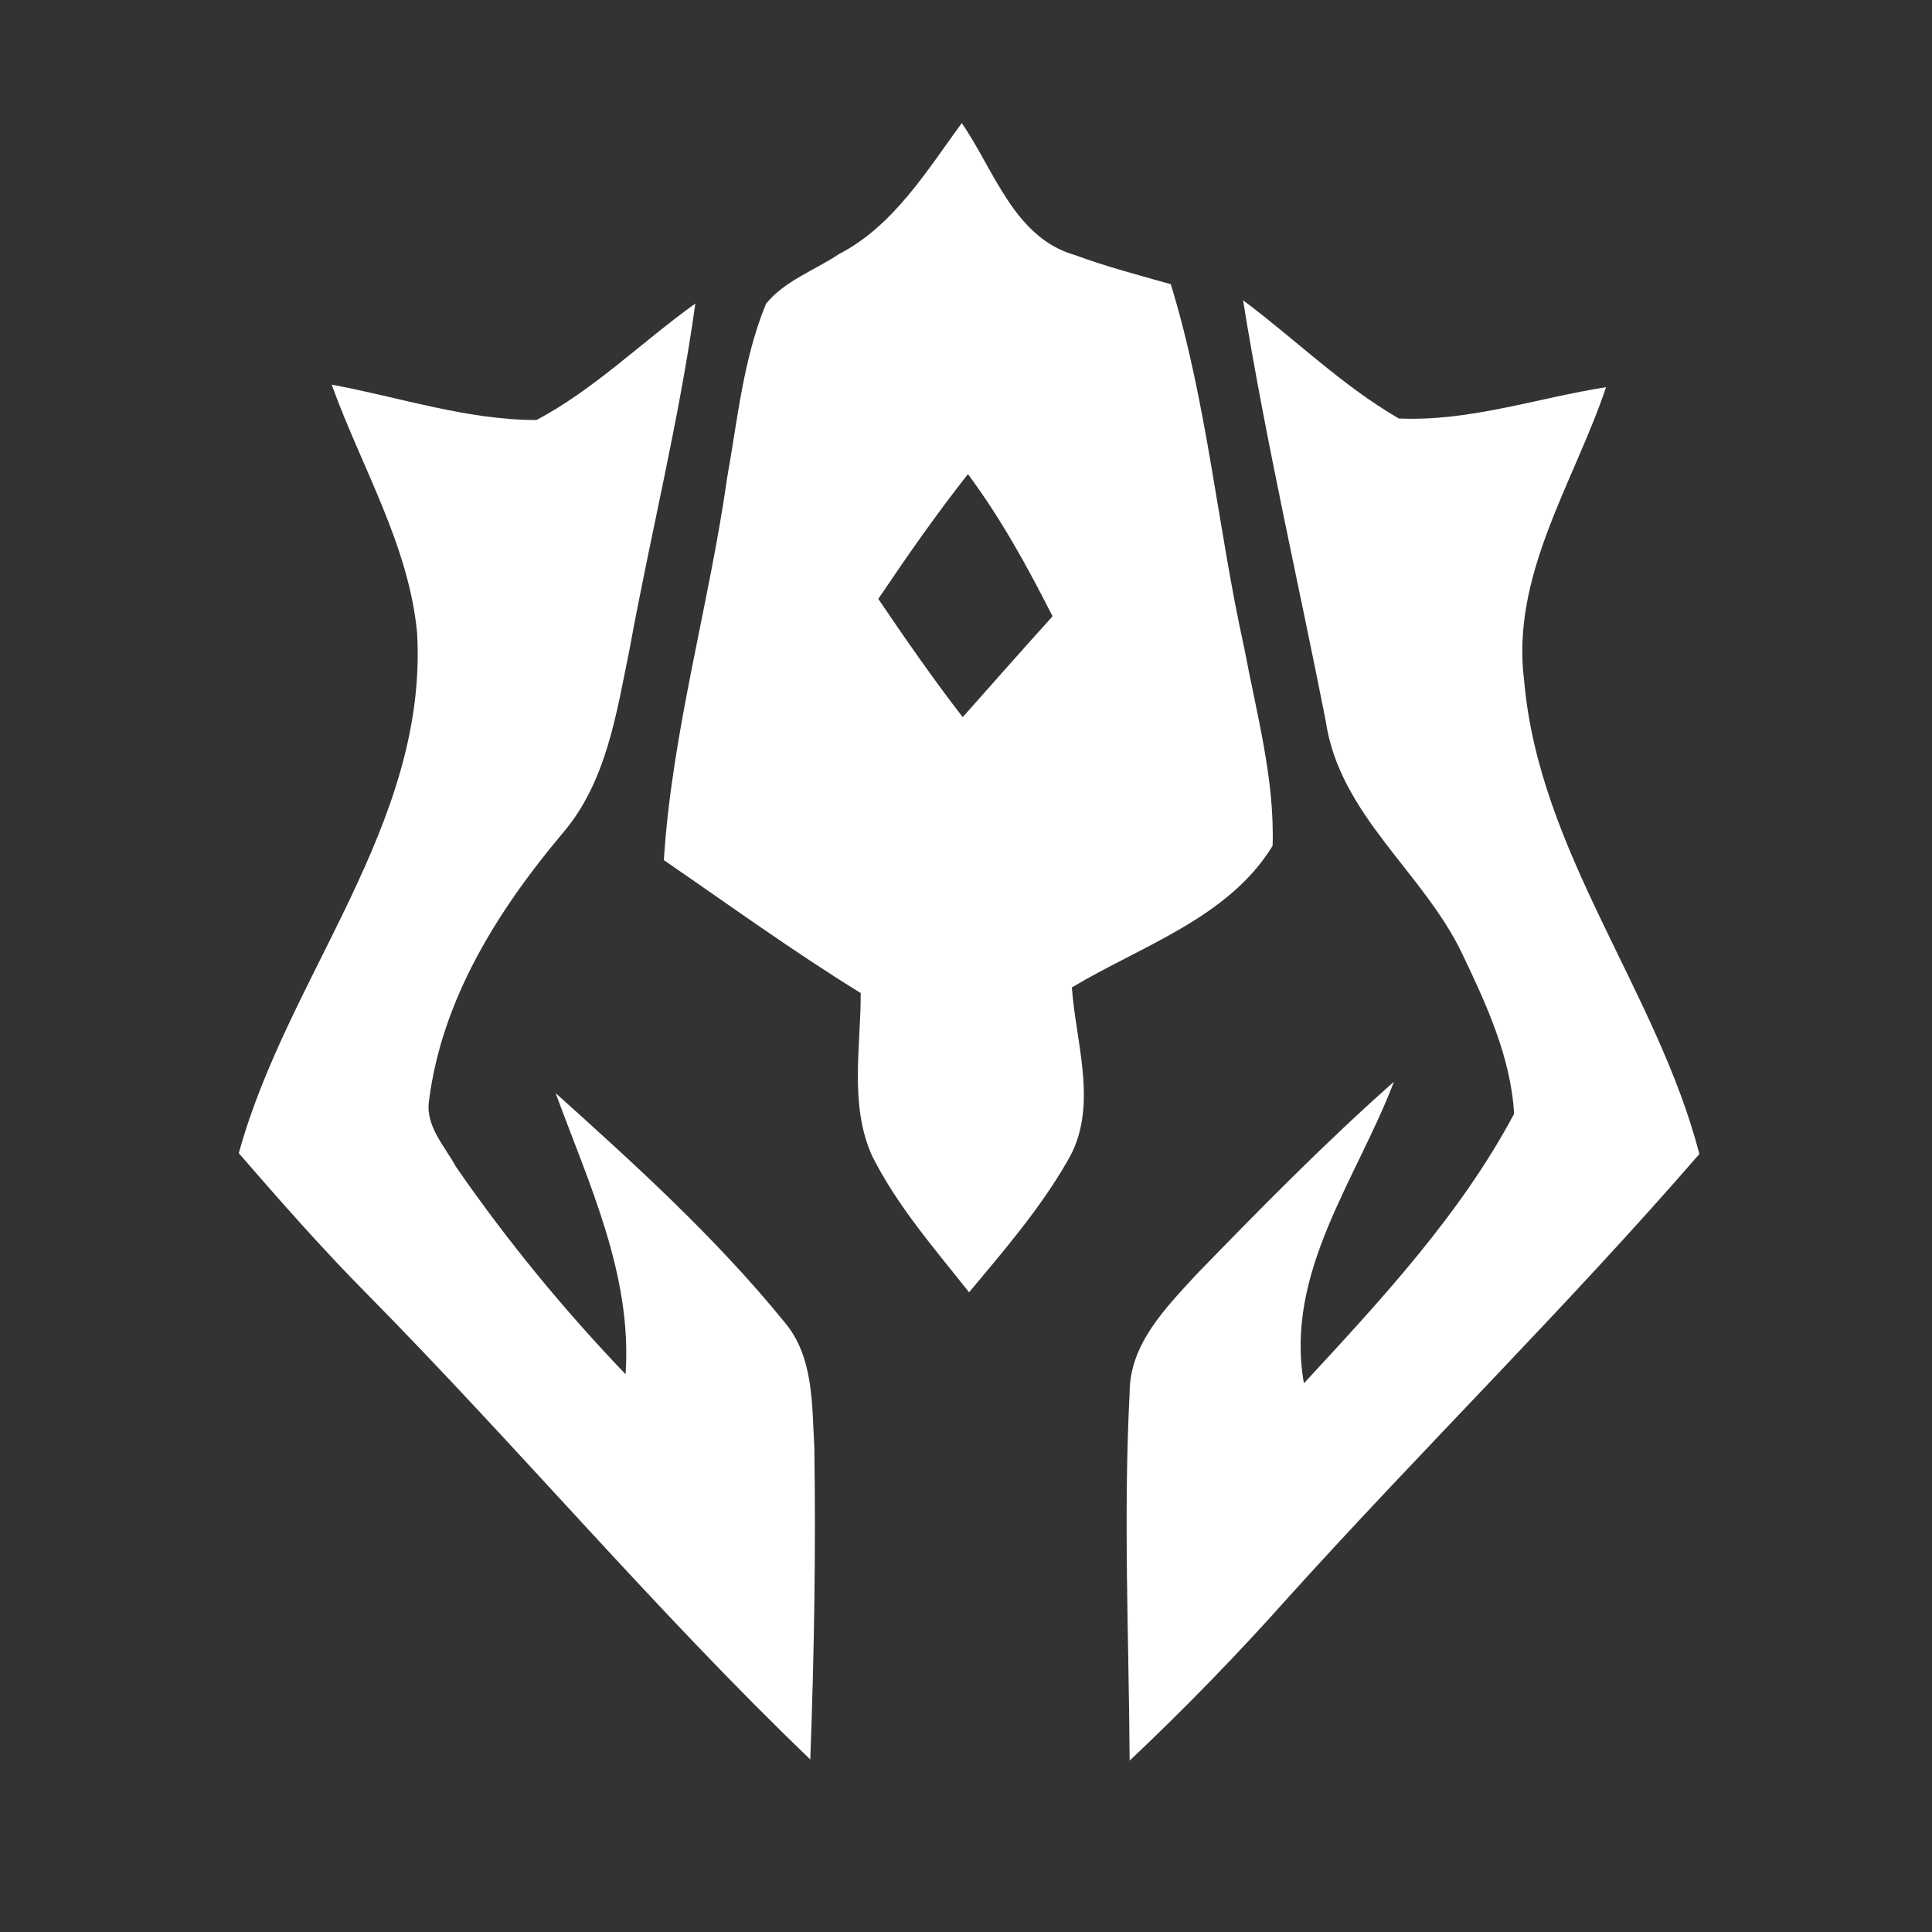 <svg xmlns="http://www.w3.org/2000/svg" width="100" height="100" version="1.1"><rect width="100%" height="100%" fill="#333333" stroke="none"/><rect id="backgroundrect" width="100%" height="100%" x="0" y="0" fill="none" stroke="none"/>



<g class="currentLayer"><title>Layer 1</title><path fill="#ffffff" opacity="1.00" d=" M 43.41 13.16 C 46.25 11.69 47.95 8.87 49.78 6.37 C 51.46 8.80 52.49 12.30 55.63 13.20 C 57.26 13.80 58.93 14.24 60.60 14.71 C 62.49 20.87 63.02 27.31 64.41 33.58 C 65.04 36.95 65.98 40.32 65.87 43.78 C 63.59 47.51 59.08 48.95 55.48 51.11 C 55.69 54.08 56.90 57.37 55.23 60.13 C 53.82 62.58 51.96 64.73 50.16 66.89 C 48.37 64.63 46.44 62.42 45.14 59.83 C 43.95 57.18 44.56 54.20 44.55 51.40 C 41.06 49.25 37.74 46.84 34.36 44.52 C 34.79 37.82 36.70 31.34 37.64 24.71 C 38.18 21.70 38.47 18.58 39.65 15.72 C 40.62 14.53 42.15 14.00 43.41 13.16 M 45.46 31.00 C 46.87 33.08 48.30 35.14 49.83 37.12 C 51.38 35.38 52.91 33.63 54.48 31.90 C 53.19 29.35 51.81 26.84 50.10 24.54 C 48.46 26.62 46.94 28.80 45.46 31.00 Z" id="svg_1" class="selected" fill-opacity="1" stroke="none"/><path fill="#ffffff" opacity="1.00" d=" M 27.77 21.74 C 30.78 20.14 33.23 17.69 35.99 15.71 C 35.16 21.72 33.68 27.62 32.59 33.58 C 31.91 36.90 31.40 40.47 29.12 43.13 C 25.77 47.11 22.85 51.75 22.20 57.02 C 22.03 58.30 23.03 59.34 23.60 60.39 C 26.23 64.20 29.18 67.79 32.38 71.13 C 32.73 65.98 30.48 61.28 28.76 56.58 C 32.90 60.30 37.05 64.07 40.57 68.39 C 42.13 70.19 42.02 72.70 42.15 74.93 C 42.23 80.31 42.14 85.69 41.94 91.07 C 33.94 83.39 26.80 74.88 19.01 66.99 C 16.69 64.65 14.52 62.18 12.36 59.69 C 14.87 50.52 22.15 42.68 21.59 32.77 C 21.16 28.20 18.70 24.17 17.17 19.91 C 20.69 20.56 24.16 21.74 27.77 21.74 Z" id="svg_2" class="selected" fill-opacity="1" stroke="none"/><path fill="#ffffff" opacity="1.00" d=" M 64.34 15.54 C 67.04 17.56 69.47 19.96 72.40 21.66 C 76.04 21.83 79.57 20.60 83.13 20.04 C 81.46 25.00 78.19 29.79 78.89 35.24 C 79.67 44.13 85.75 51.26 87.96 59.73 C 81.13 67.61 73.68 74.93 66.69 82.67 C 64.07 85.61 61.33 88.43 58.47 91.13 C 58.43 84.78 58.14 78.42 58.47 72.08 C 58.47 69.56 60.35 67.68 61.94 65.95 C 65.25 62.54 68.59 59.14 72.15 55.99 C 70.22 61.06 66.48 65.87 67.49 71.60 C 71.48 67.28 75.59 62.87 78.37 57.65 C 78.20 54.72 76.93 51.97 75.68 49.36 C 73.66 45.13 69.33 42.18 68.62 37.32 C 67.19 30.06 65.52 22.84 64.34 15.54 Z" id="svg_3" class="selected" fill-opacity="1" stroke="none"/></g></svg>